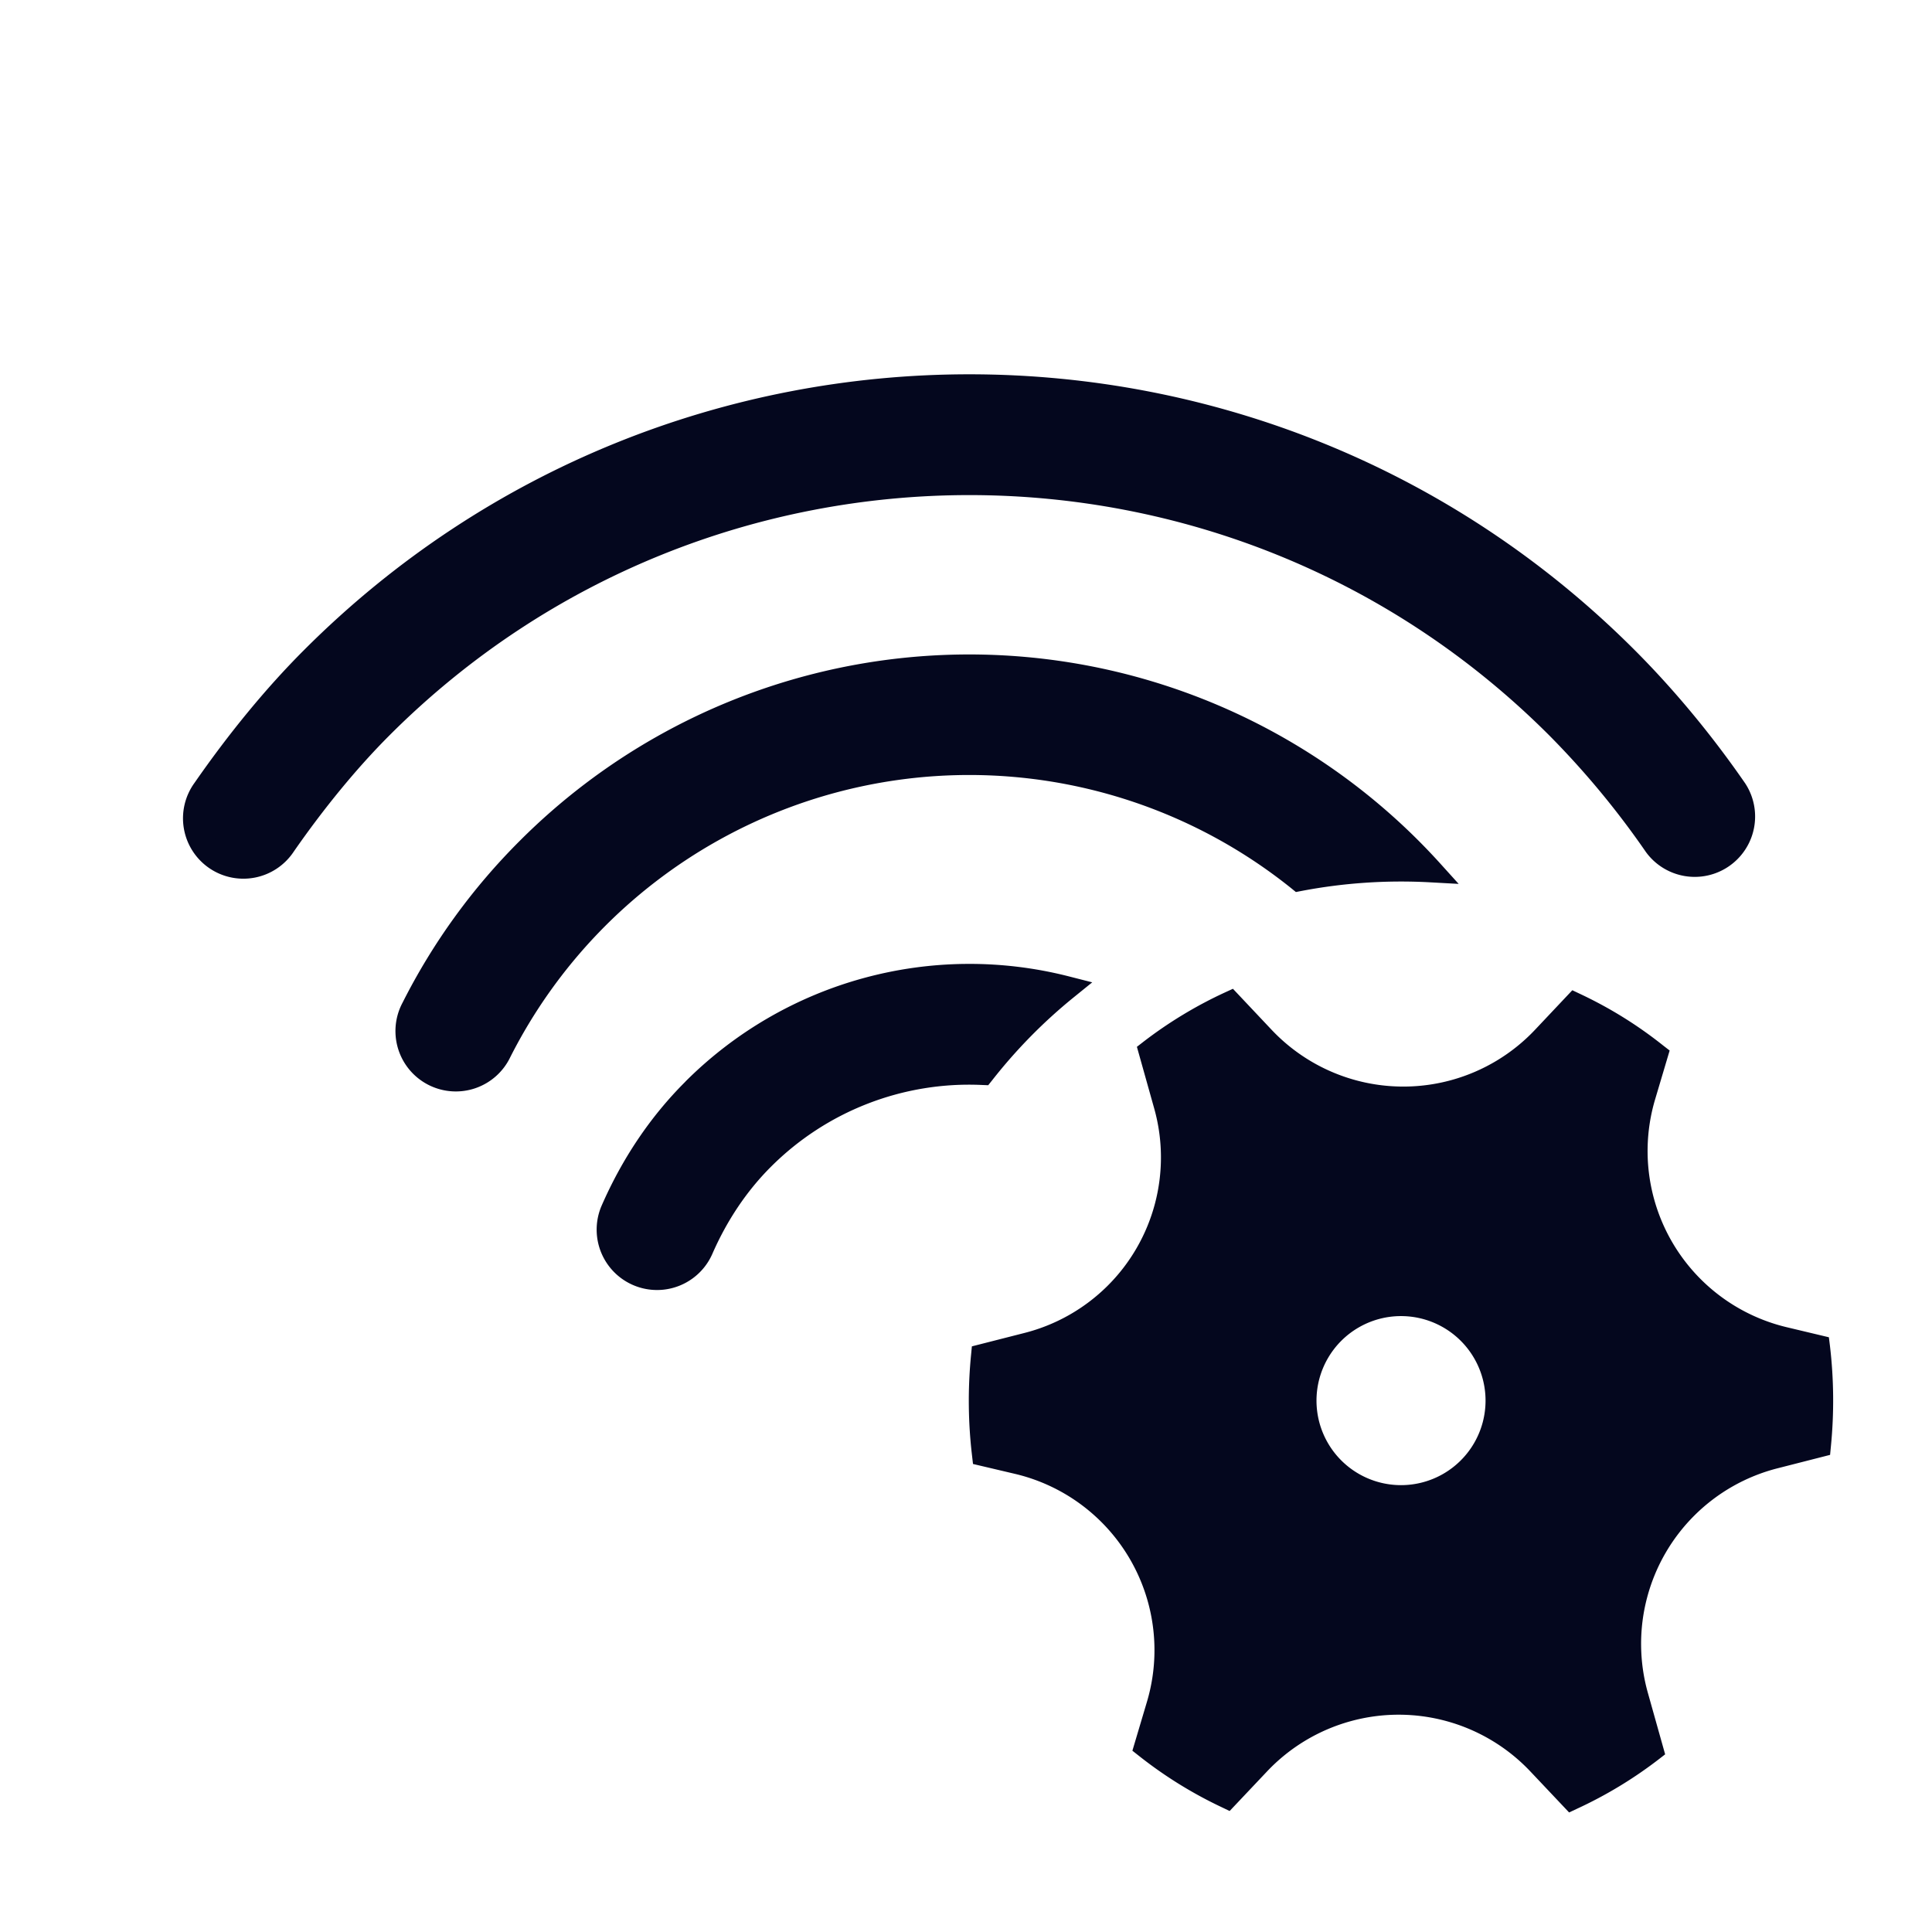 <svg xmlns="http://www.w3.org/2000/svg" width="24" height="24" fill="none"><path fill="#04071E" d="M21.557 9.817a12 12 0 0 0-1.36-1.639c-4.504-4.504-11.807-4.504-16.311 0-.472.472-.93 1.032-1.346 1.632a.6.6 0 1 0 .986.684c.377-.544.79-1.05 1.208-1.467 4.036-4.036 10.579-4.036 14.615 0 .438.438.856.944 1.22 1.471a.6.6 0 0 0 .988-.681M8.619 13.543a4.84 4.84 0 0 1 4.621-1.268q-.576.47-1.035 1.054a3.63 3.63 0 0 0-2.737 1.062c-.315.316-.57.699-.758 1.125a.6.6 0 0 1-1.099-.48 4.9 4.9 0 0 1 1.008-1.493m8.895-2.997q.13.128.25.264a6.7 6.7 0 0 0-1.626.11 6.54 6.54 0 0 0-9.93 2.142.6.6 0 0 1-1.071-.541 7.74 7.74 0 0 1 12.378-1.974m-3.034 3.185a2.4 2.4 0 0 1-1.717 2.973l-.553.141a5.7 5.7 0 0 0 .012 1.22l.42.1a2.4 2.4 0 0 1 1.747 3.022l-.152.507q.464.367 1.002.622l.39-.413a2.4 2.4 0 0 1 3.491.002l.405.43q.527-.245.986-.598l-.187-.668a2.4 2.4 0 0 1 1.717-2.973l.552-.142a5.6 5.6 0 0 0-.012-1.22l-.419-.099a2.4 2.4 0 0 1-1.747-3.022l.151-.507a5.2 5.2 0 0 0-1.001-.622l-.39.413a2.4 2.4 0 0 1-3.491-.002l-.405-.43q-.528.245-.986.597zm2.922 4.869a1.2 1.2 0 1 1 0-2.4 1.2 1.2 0 0 1 0 2.4"/><path fill="#04071E" fill-rule="evenodd" d="M3.78 8.072c4.562-4.563 11.96-4.563 16.523 0 .498.498.968 1.067 1.377 1.66a.75.75 0 0 1-1.234.852 10.6 10.6 0 0 0-1.203-1.451c-3.977-3.977-10.426-3.977-14.403 0-.41.41-.818.909-1.191 1.446a.75.75 0 1 1-1.232-.855c.42-.605.883-1.173 1.363-1.652m16.311.212c-4.446-4.446-11.654-4.446-16.1 0a12 12 0 0 0-1.328 1.611.45.45 0 0 0 .74.513c.38-.55.8-1.062 1.225-1.487 4.094-4.095 10.732-4.095 14.827 0 .445.445.869.958 1.238 1.492a.45.45 0 1 0 .74-.511 12 12 0 0 0-1.342-1.618m-2.685 2.366A7.59 7.59 0 0 0 5.27 12.588a.45.45 0 0 0 .803.407 6.691 6.691 0 0 1 10.104-2.234q.595-.11 1.222-.111zm-10.944-.21a7.89 7.89 0 0 1 11.414.27l.244.27-.364-.02a6.6 6.6 0 0 0-1.59.108l-.068.013-.054-.044A6.39 6.39 0 0 0 6.34 13.13a.75.75 0 1 1-1.338-.677 7.8 7.8 0 0 1 1.46-2.013m6.451 1.917a4.68 4.68 0 0 0-4.188 1.292c-.41.41-.738.903-.976 1.446a.45.45 0 1 0 .824.361c.194-.442.46-.841.789-1.17a3.78 3.78 0 0 1 2.772-1.11q.356-.441.78-.82m-4.4 1.08a4.99 4.99 0 0 1 4.764-1.307l.29.074-.232.188q-.564.458-1.012 1.03l-.048.06-.077-.003a3.48 3.48 0 0 0-2.624 1.018c-.301.301-.546.668-.726 1.08a.75.75 0 0 1-1.374-.602c.252-.576.6-1.1 1.04-1.538m6.801-1.153.479.508a2.25 2.25 0 0 0 3.273.002l.464-.492.099.047q.553.26 1.03.64l.08.062-.18.605a2.25 2.25 0 0 0 1.638 2.833l.52.124.013.104a5.8 5.8 0 0 1 .012 1.252l-.01.105-.654.167a2.25 2.25 0 0 0-1.61 2.788l.215.765-.08.062a5.3 5.3 0 0 1-1.015.614l-.098.046-.48-.508a2.25 2.25 0 0 0-3.272-.002l-.465.492-.098-.047a5.3 5.3 0 0 1-1.03-.639l-.08-.063.18-.605a2.25 2.25 0 0 0-1.638-2.834l-.522-.123-.012-.104a5.8 5.8 0 0 1-.012-1.252l.01-.105.655-.167a2.25 2.25 0 0 0 1.61-2.788l-.215-.766.08-.062a5.3 5.3 0 0 1 1.015-.614zm-.85.837.16.569a2.55 2.55 0 0 1-1.824 3.16l-.45.114a5.5 5.5 0 0 0 .01.98l.316.074a2.55 2.55 0 0 1 1.856 3.212l-.122.409q.374.284.795.494l.315-.333a2.55 2.55 0 0 1 3.71.002l.33.35q.41-.201.779-.473l-.16-.57a2.55 2.55 0 0 1 1.824-3.159l.45-.115a5.5 5.5 0 0 0-.01-.979l-.315-.075a2.55 2.55 0 0 1-1.857-3.211l.122-.408a5 5 0 0 0-.795-.495l-.314.333a2.55 2.55 0 0 1-3.71-.002l-.33-.35a5 5 0 0 0-.78.473m2.938 3.229a1.05 1.05 0 1 0 0 2.1 1.05 1.05 0 0 0 0-2.1m-1.35 1.05a1.35 1.35 0 1 1 2.7 0 1.35 1.35 0 0 1-2.7 0" clip-rule="evenodd"/></svg>